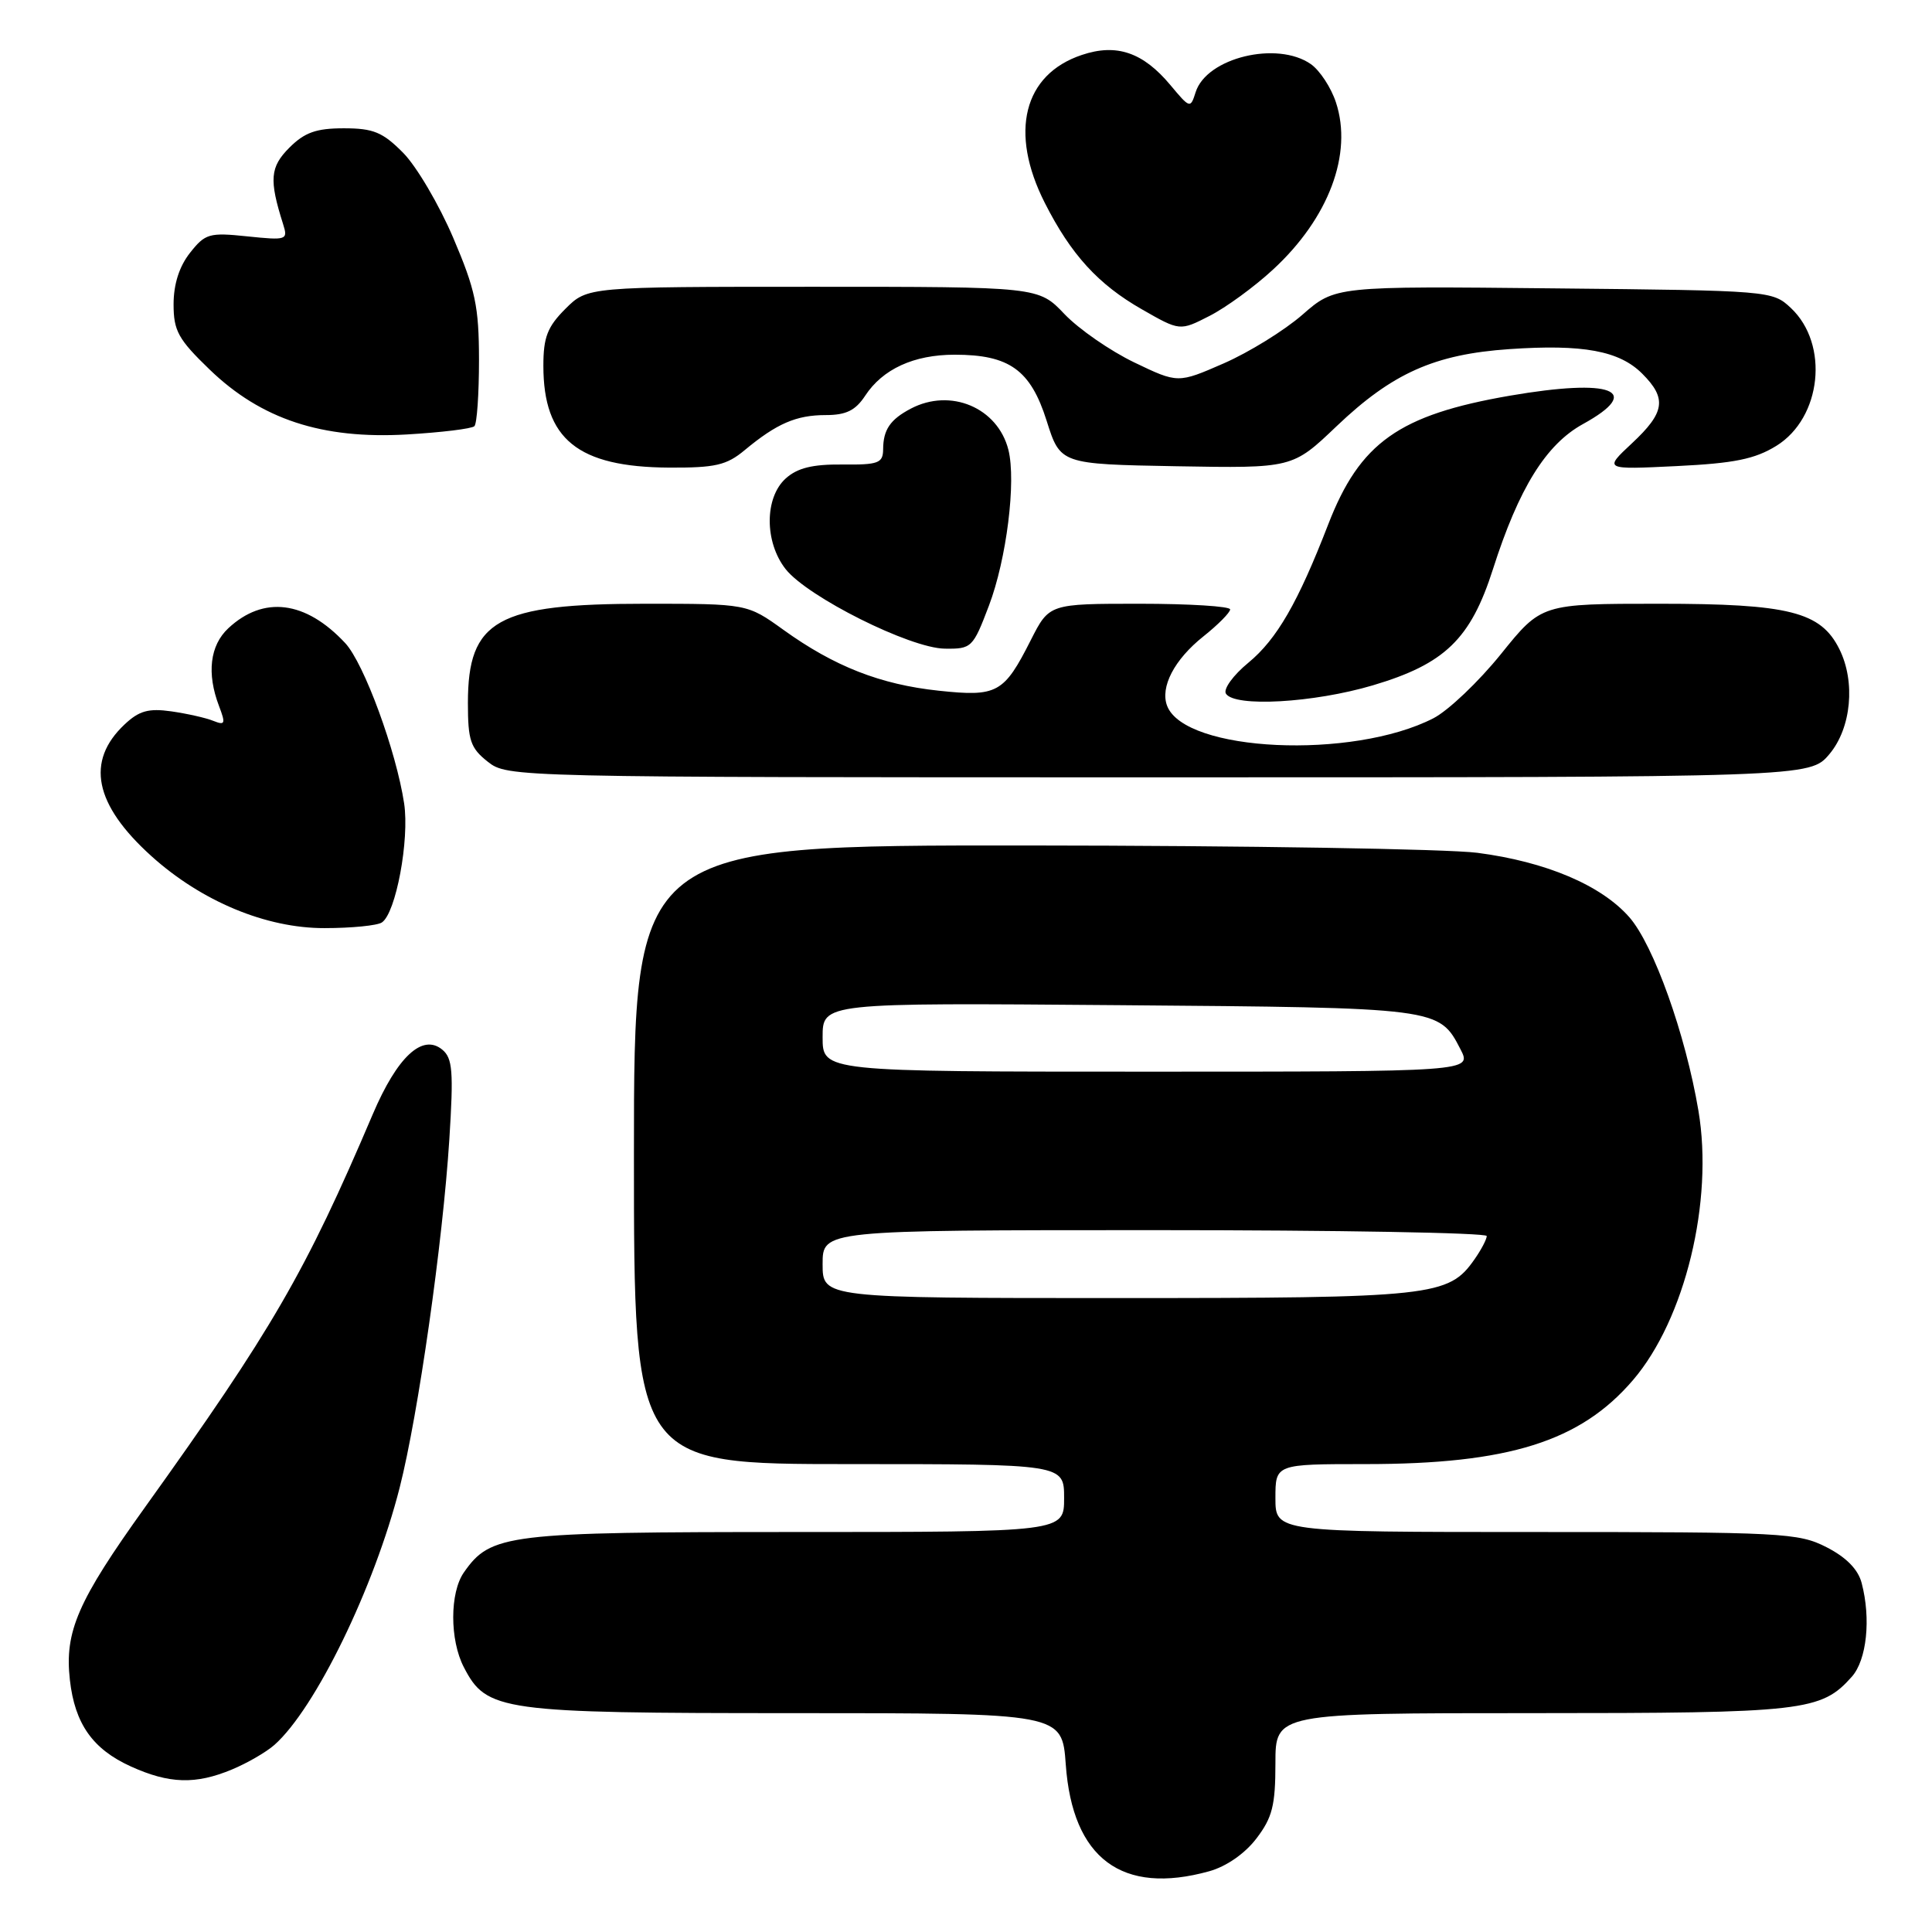 <?xml version="1.0" encoding="UTF-8" standalone="no"?>
<!DOCTYPE svg PUBLIC "-//W3C//DTD SVG 1.1//EN" "http://www.w3.org/Graphics/SVG/1.1/DTD/svg11.dtd" >
<svg xmlns="http://www.w3.org/2000/svg" xmlns:xlink="http://www.w3.org/1999/xlink" version="1.1" viewBox="0 0 256 256">
 <g >
 <path fill="currentColor"
d=" M 160.23 247.95 C 162.49 247.32 164.95 245.62 166.48 243.61 C 168.59 240.85 169.00 239.23 169.00 233.66 C 169.00 227.00 169.00 227.00 203.03 227.00 C 239.10 227.00 241.30 226.75 245.38 222.17 C 247.35 219.95 247.93 214.51 246.68 209.76 C 246.21 207.95 244.64 206.35 242.02 205.01 C 238.30 203.11 236.18 203.00 203.54 203.00 C 169.00 203.00 169.00 203.00 169.00 198.50 C 169.00 194.00 169.00 194.00 180.95 194.00 C 199.89 194.00 209.41 191.01 216.38 182.87 C 223.28 174.81 227.08 159.17 225.05 147.17 C 223.34 137.03 219.11 125.20 215.89 121.53 C 212.17 117.29 204.84 114.18 195.75 113.00 C 191.76 112.49 164.99 112.05 136.25 112.03 C 84.00 112.00 84.00 112.00 84.00 153.00 C 84.00 194.00 84.00 194.00 112.50 194.00 C 141.00 194.00 141.00 194.00 141.00 198.50 C 141.00 203.00 141.00 203.00 105.40 203.00 C 67.13 203.00 65.04 203.25 61.47 208.35 C 59.59 211.03 59.58 217.29 61.46 220.91 C 64.48 226.75 66.25 227.00 105.27 227.00 C 140.73 227.00 140.73 227.00 141.22 233.81 C 142.11 246.28 148.68 251.16 160.23 247.95 Z  M 30.75 234.46 C 32.77 233.62 35.30 232.15 36.36 231.21 C 41.78 226.41 49.59 210.36 52.96 197.11 C 55.42 187.44 58.67 164.62 59.54 150.96 C 60.11 141.97 59.97 140.22 58.61 139.09 C 55.98 136.91 52.64 140.02 49.39 147.65 C 40.48 168.58 36.04 176.24 19.22 199.71 C 10.28 212.18 8.54 216.19 9.26 222.60 C 9.91 228.41 12.28 231.77 17.33 234.06 C 22.42 236.37 25.92 236.48 30.75 234.46 Z  M 50.60 122.23 C 52.46 121.00 54.27 111.28 53.55 106.46 C 52.50 99.51 48.23 87.88 45.74 85.21 C 40.50 79.59 34.92 78.89 30.25 83.25 C 27.82 85.52 27.37 89.22 29.02 93.55 C 29.92 95.91 29.83 96.14 28.27 95.52 C 27.30 95.12 24.79 94.56 22.71 94.26 C 19.68 93.83 18.43 94.18 16.51 95.99 C 11.33 100.86 12.49 106.60 20.04 113.42 C 26.69 119.43 35.27 123.00 43.00 122.98 C 46.58 122.98 50.00 122.64 50.60 122.23 Z  M 242.41 99.92 C 245.31 96.47 245.89 90.34 243.72 86.00 C 241.26 81.06 237.04 80.00 219.88 80.00 C 204.25 80.00 204.25 80.00 198.88 86.67 C 195.92 90.34 191.90 94.16 189.94 95.17 C 179.22 100.68 157.00 99.65 154.65 93.53 C 153.70 91.05 155.60 87.40 159.44 84.34 C 161.40 82.78 163.00 81.16 163.00 80.75 C 163.00 80.34 157.61 80.00 151.02 80.00 C 139.03 80.00 139.03 80.00 136.59 84.81 C 133.02 91.87 132.14 92.35 124.37 91.52 C 116.66 90.70 110.54 88.30 103.80 83.45 C 99.00 80.00 99.00 80.00 85.47 80.00 C 65.84 80.00 62.00 82.15 62.00 93.15 C 62.00 98.12 62.34 99.12 64.63 100.93 C 67.25 102.99 67.78 103.00 153.55 103.00 C 239.82 103.00 239.82 103.00 242.41 99.92 Z  M 181.91 90.81 C 191.45 87.98 194.87 84.68 197.83 75.40 C 201.26 64.67 204.85 58.89 209.75 56.19 C 217.83 51.74 213.61 50.10 200.07 52.43 C 185.37 54.97 180.19 58.64 175.99 69.50 C 171.98 79.86 169.19 84.70 165.42 87.81 C 163.41 89.46 162.07 91.31 162.44 91.91 C 163.57 93.73 174.05 93.14 181.91 90.81 Z  M 131.04 80.25 C 133.38 74.08 134.66 63.78 133.62 59.61 C 132.21 54.02 125.96 51.37 120.68 54.15 C 117.95 55.59 117.03 56.94 117.02 59.55 C 117.00 61.37 116.39 61.60 111.61 61.55 C 107.65 61.51 105.65 62.01 104.11 63.40 C 101.29 65.95 101.29 71.83 104.10 75.41 C 107.01 79.10 120.58 85.89 125.18 85.95 C 128.75 86.00 128.92 85.83 131.04 80.25 Z  M 98.67 59.65 C 102.92 56.12 105.50 55.00 109.41 55.00 C 112.11 55.00 113.35 54.39 114.63 52.45 C 116.95 48.90 121.09 47.00 126.50 47.00 C 133.74 47.00 136.55 49.01 138.68 55.74 C 140.50 61.50 140.50 61.50 155.88 61.78 C 171.26 62.05 171.26 62.05 177.10 56.48 C 184.49 49.44 190.08 46.94 200.00 46.26 C 209.76 45.59 214.58 46.48 217.61 49.52 C 220.89 52.80 220.62 54.65 216.25 58.73 C 212.50 62.23 212.50 62.23 222.15 61.76 C 229.80 61.39 232.53 60.83 235.37 59.08 C 241.38 55.37 242.41 45.61 237.30 40.81 C 234.86 38.52 234.57 38.50 205.87 38.21 C 176.91 37.91 176.91 37.91 172.57 41.71 C 170.18 43.79 165.49 46.69 162.15 48.15 C 156.08 50.80 156.08 50.80 150.29 48.02 C 147.11 46.49 142.95 43.61 141.05 41.62 C 137.61 38.00 137.61 38.00 107.73 38.00 C 77.85 38.00 77.85 38.00 74.92 40.92 C 72.53 43.31 72.00 44.69 72.00 48.47 C 72.00 58.21 76.56 61.89 88.67 61.96 C 94.77 61.99 96.27 61.65 98.67 59.65 Z  M 62.86 56.47 C 63.20 56.14 63.47 52.18 63.47 47.68 C 63.46 40.61 63.00 38.41 60.05 31.50 C 58.17 27.10 55.19 22.04 53.42 20.25 C 50.71 17.51 49.47 17.00 45.55 17.00 C 41.90 17.00 40.36 17.55 38.35 19.56 C 35.78 22.13 35.64 23.80 37.51 29.69 C 38.18 31.80 38.01 31.86 32.77 31.32 C 27.72 30.79 27.19 30.95 25.17 33.51 C 23.75 35.31 23.00 37.68 23.00 40.32 C 23.00 43.84 23.62 44.96 27.78 48.97 C 34.61 55.56 42.67 58.21 53.88 57.57 C 58.48 57.30 62.53 56.81 62.86 56.47 Z  M 168.68 35.72 C 176.06 28.92 179.27 20.39 177.02 13.57 C 176.38 11.61 174.88 9.33 173.70 8.50 C 169.24 5.38 159.88 7.64 158.43 12.21 C 157.74 14.40 157.68 14.38 155.09 11.28 C 151.46 6.93 147.95 5.73 143.35 7.28 C 135.62 9.86 133.70 17.53 138.44 26.88 C 141.91 33.73 145.51 37.68 151.31 40.99 C 156.34 43.87 156.34 43.87 160.27 41.86 C 162.43 40.76 166.22 38.00 168.68 35.72 Z  M 109.00 167.50 C 109.00 163.00 109.00 163.00 153.00 163.00 C 177.20 163.00 197.00 163.35 197.00 163.78 C 197.00 164.21 196.27 165.60 195.37 166.88 C 191.94 171.78 189.91 172.00 148.03 172.00 C 109.00 172.00 109.00 172.00 109.00 167.50 Z  M 109.00 137.44 C 109.00 132.87 109.00 132.87 148.25 133.19 C 190.69 133.53 190.67 133.52 193.52 139.03 C 195.05 142.00 195.05 142.00 152.03 142.00 C 109.00 142.00 109.00 142.00 109.00 137.44 Z "/>
</g>
</svg>